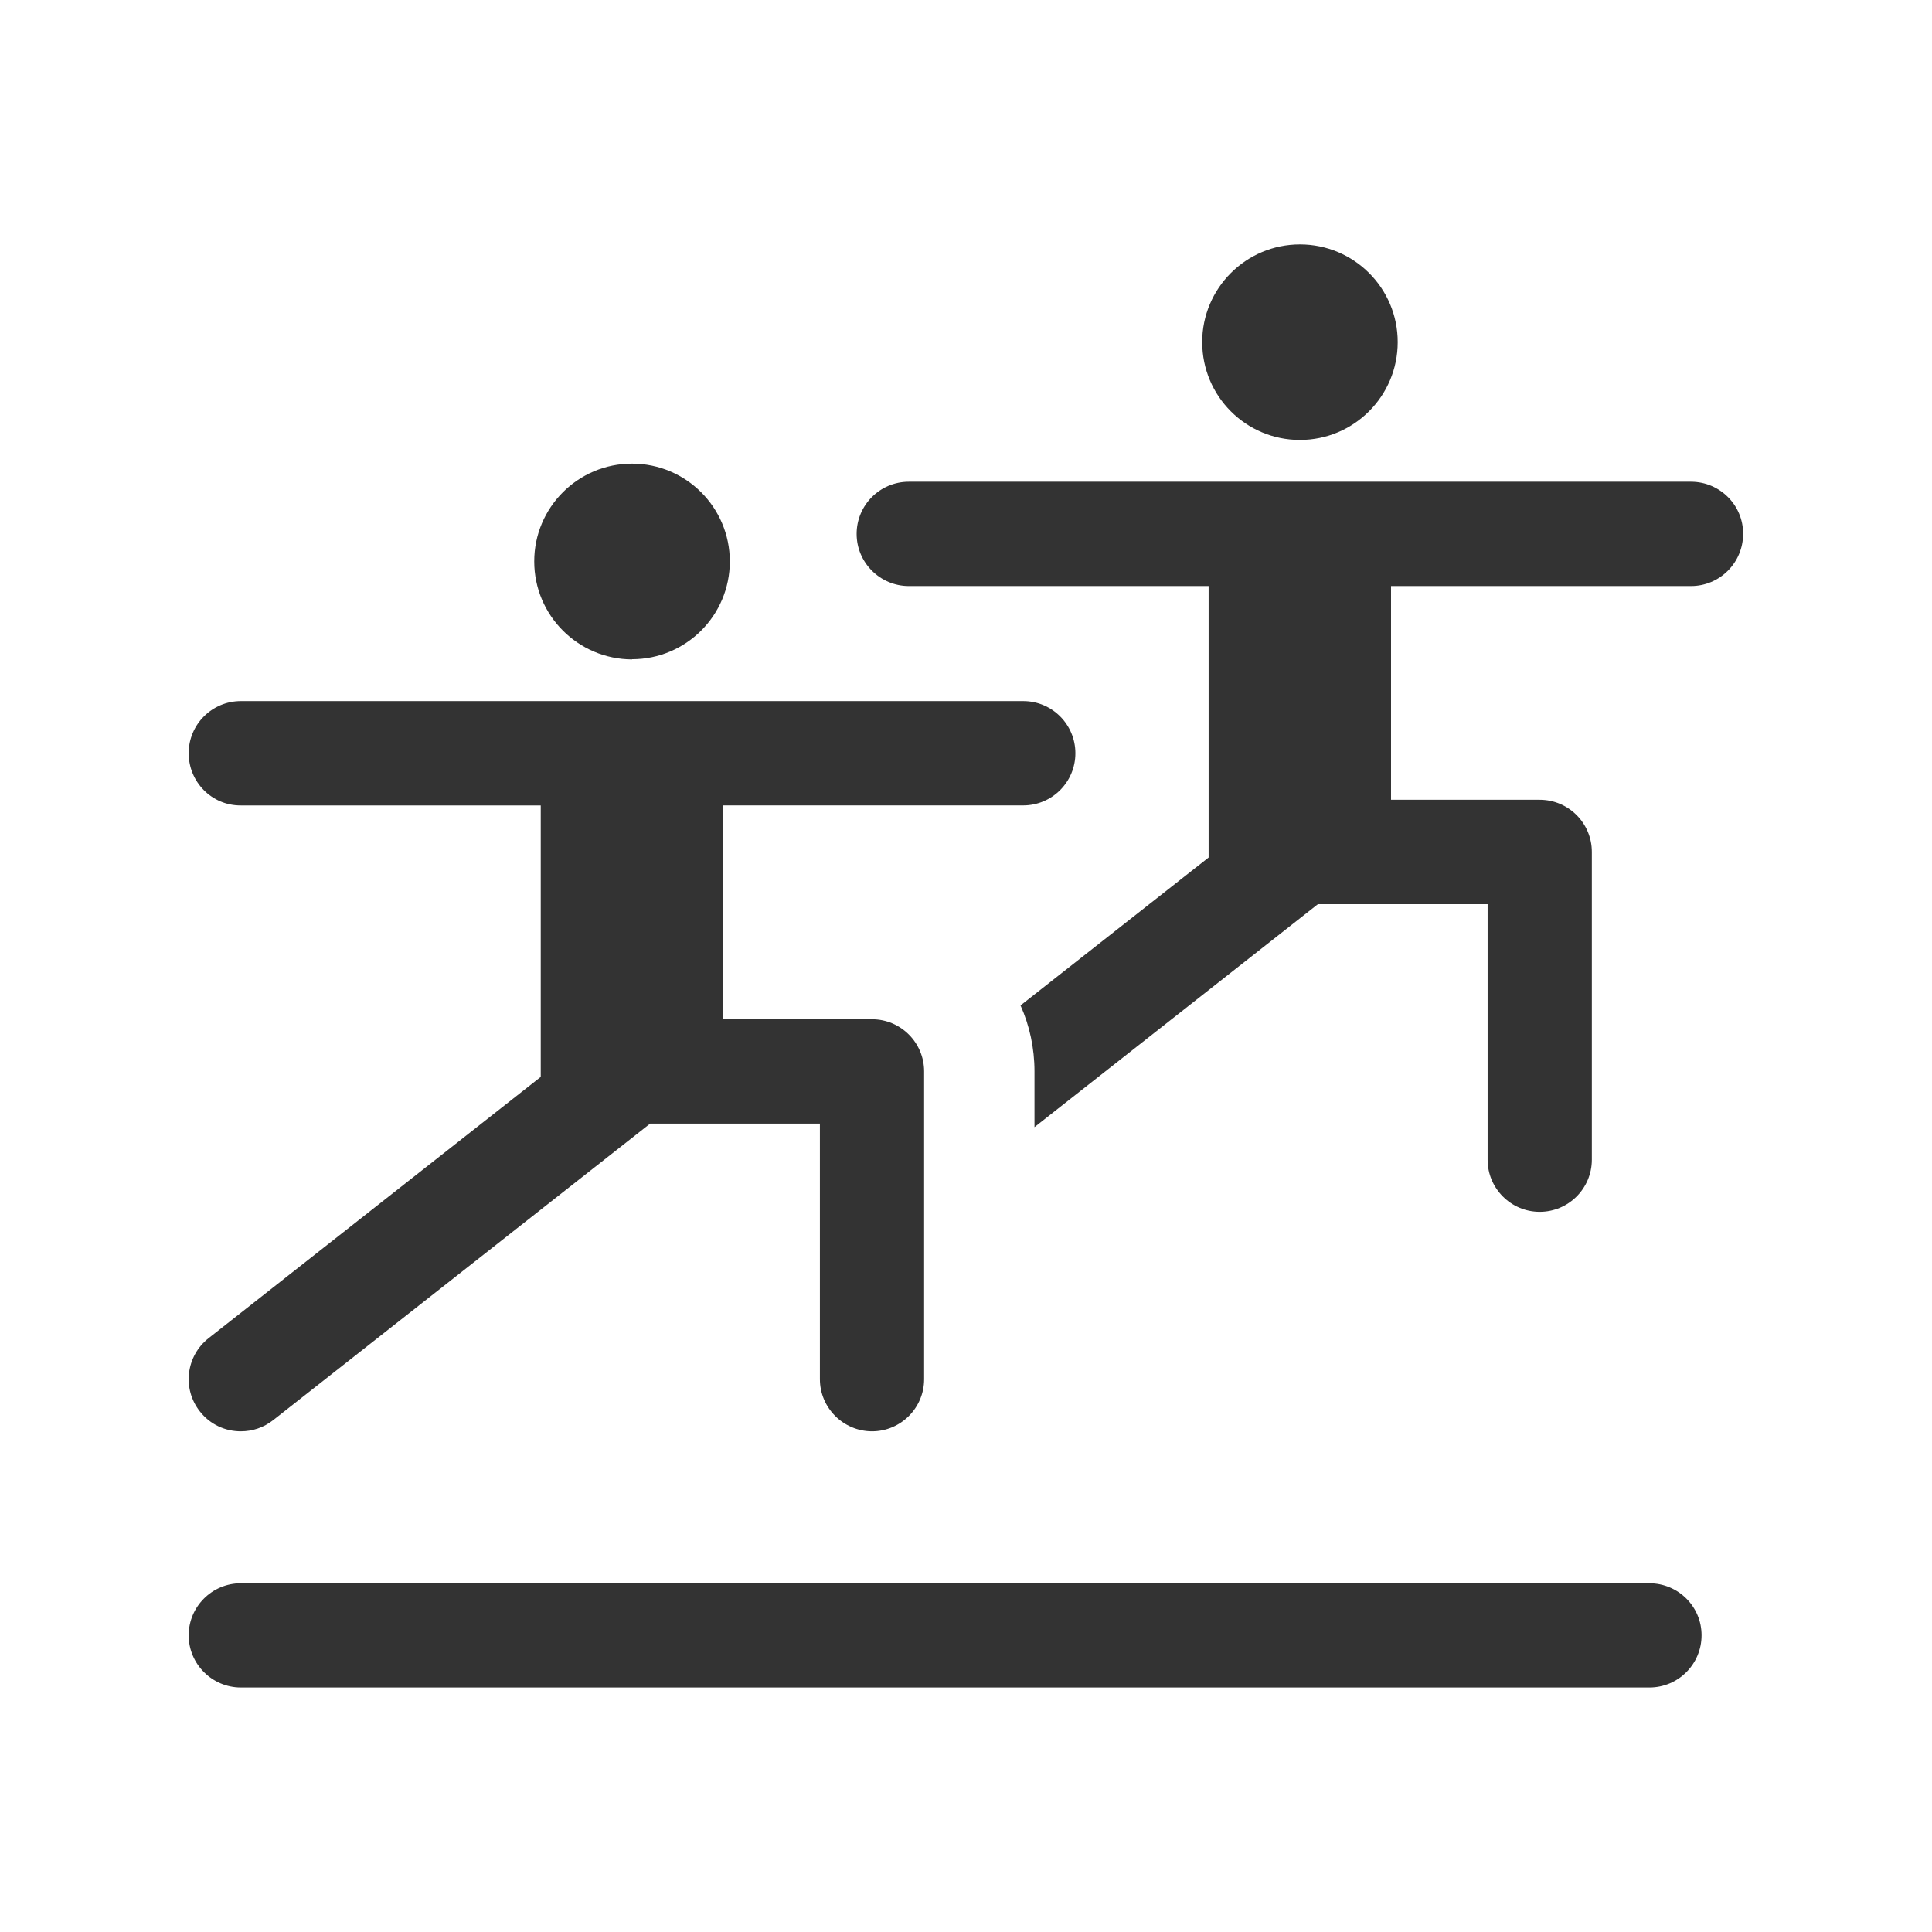 <svg xmlns="http://www.w3.org/2000/svg" xmlns:xlink="http://www.w3.org/1999/xlink" version="1.1" x="0px" y="0px" width="512px" height="512px" viewBox="0 0 512 512" enable-background="new 0 0 512 512" xml:space="preserve"><style>.style0{fill:	#333333;}</style><path d="M318.591 90.69c0-14.313 11.603-25.917 25.917-25.917s25.917 11.6 25.9 25.9 c0 14.314-11.604 25.917-25.918 25.917C330.194 116.6 318.6 105 318.6 90.69z M448.178 127.665H240.839 c-7.634 0-13.822 6.189-13.822 13.822c0 7.6 6.2 13.8 13.8 13.822h79.48v71.938l-49.846 39.2 c2.383 5.3 3.7 11.3 3.7 17.486v14.765l75.106-59.083h44.976v67.73c0 7.6 6.2 13.8 13.8 13.8 c7.634 0 13.822-6.189 13.822-13.822v-81.553c0-7.634-6.189-13.822-13.822-13.822h-39.394V155.31h79.48 c7.634 0 13.822-6.189 13.822-13.822C462 133.9 455.8 127.7 448.2 127.665z M167.492 174.7 c14.314 0 25.918-11.603 25.918-25.917c0-14.313-11.603-25.917-25.917-25.917s-25.917 11.603-25.917 25.9 C141.574 163.1 153.2 174.7 167.5 174.749z M63.824 213.45h79.479v71.938l-88.025 69.247c-6 4.719-7.038 13.41-2.318 19.4 c2.727 3.5 6.8 5.3 10.9 5.277c2.991 0 6.004-0.967 8.537-2.959l99.908-78.593h44.976v67.73 c0 7.6 6.2 13.8 13.8 13.822c7.634 0 13.822-6.189 13.822-13.822v-81.553c0-7.634-6.189-13.823-13.822-13.823h-39.394 v-56.672h79.48c7.634 0 13.822-6.189 13.822-13.822c0-7.634-6.189-13.822-13.822-13.822H63.824c-7.634 0-13.822 6.189-13.822 13.8 C50.001 207.3 56.2 213.5 63.8 213.45z M437.132 419.582H63.823c-7.634 0-13.822 6.189-13.822 13.8 c0 7.6 6.2 13.8 13.8 13.822h373.309c7.634 0 13.822-6.189 13.822-13.822C450.954 425.8 444.8 419.6 437.1 419.582z" class="style0"/></svg>
